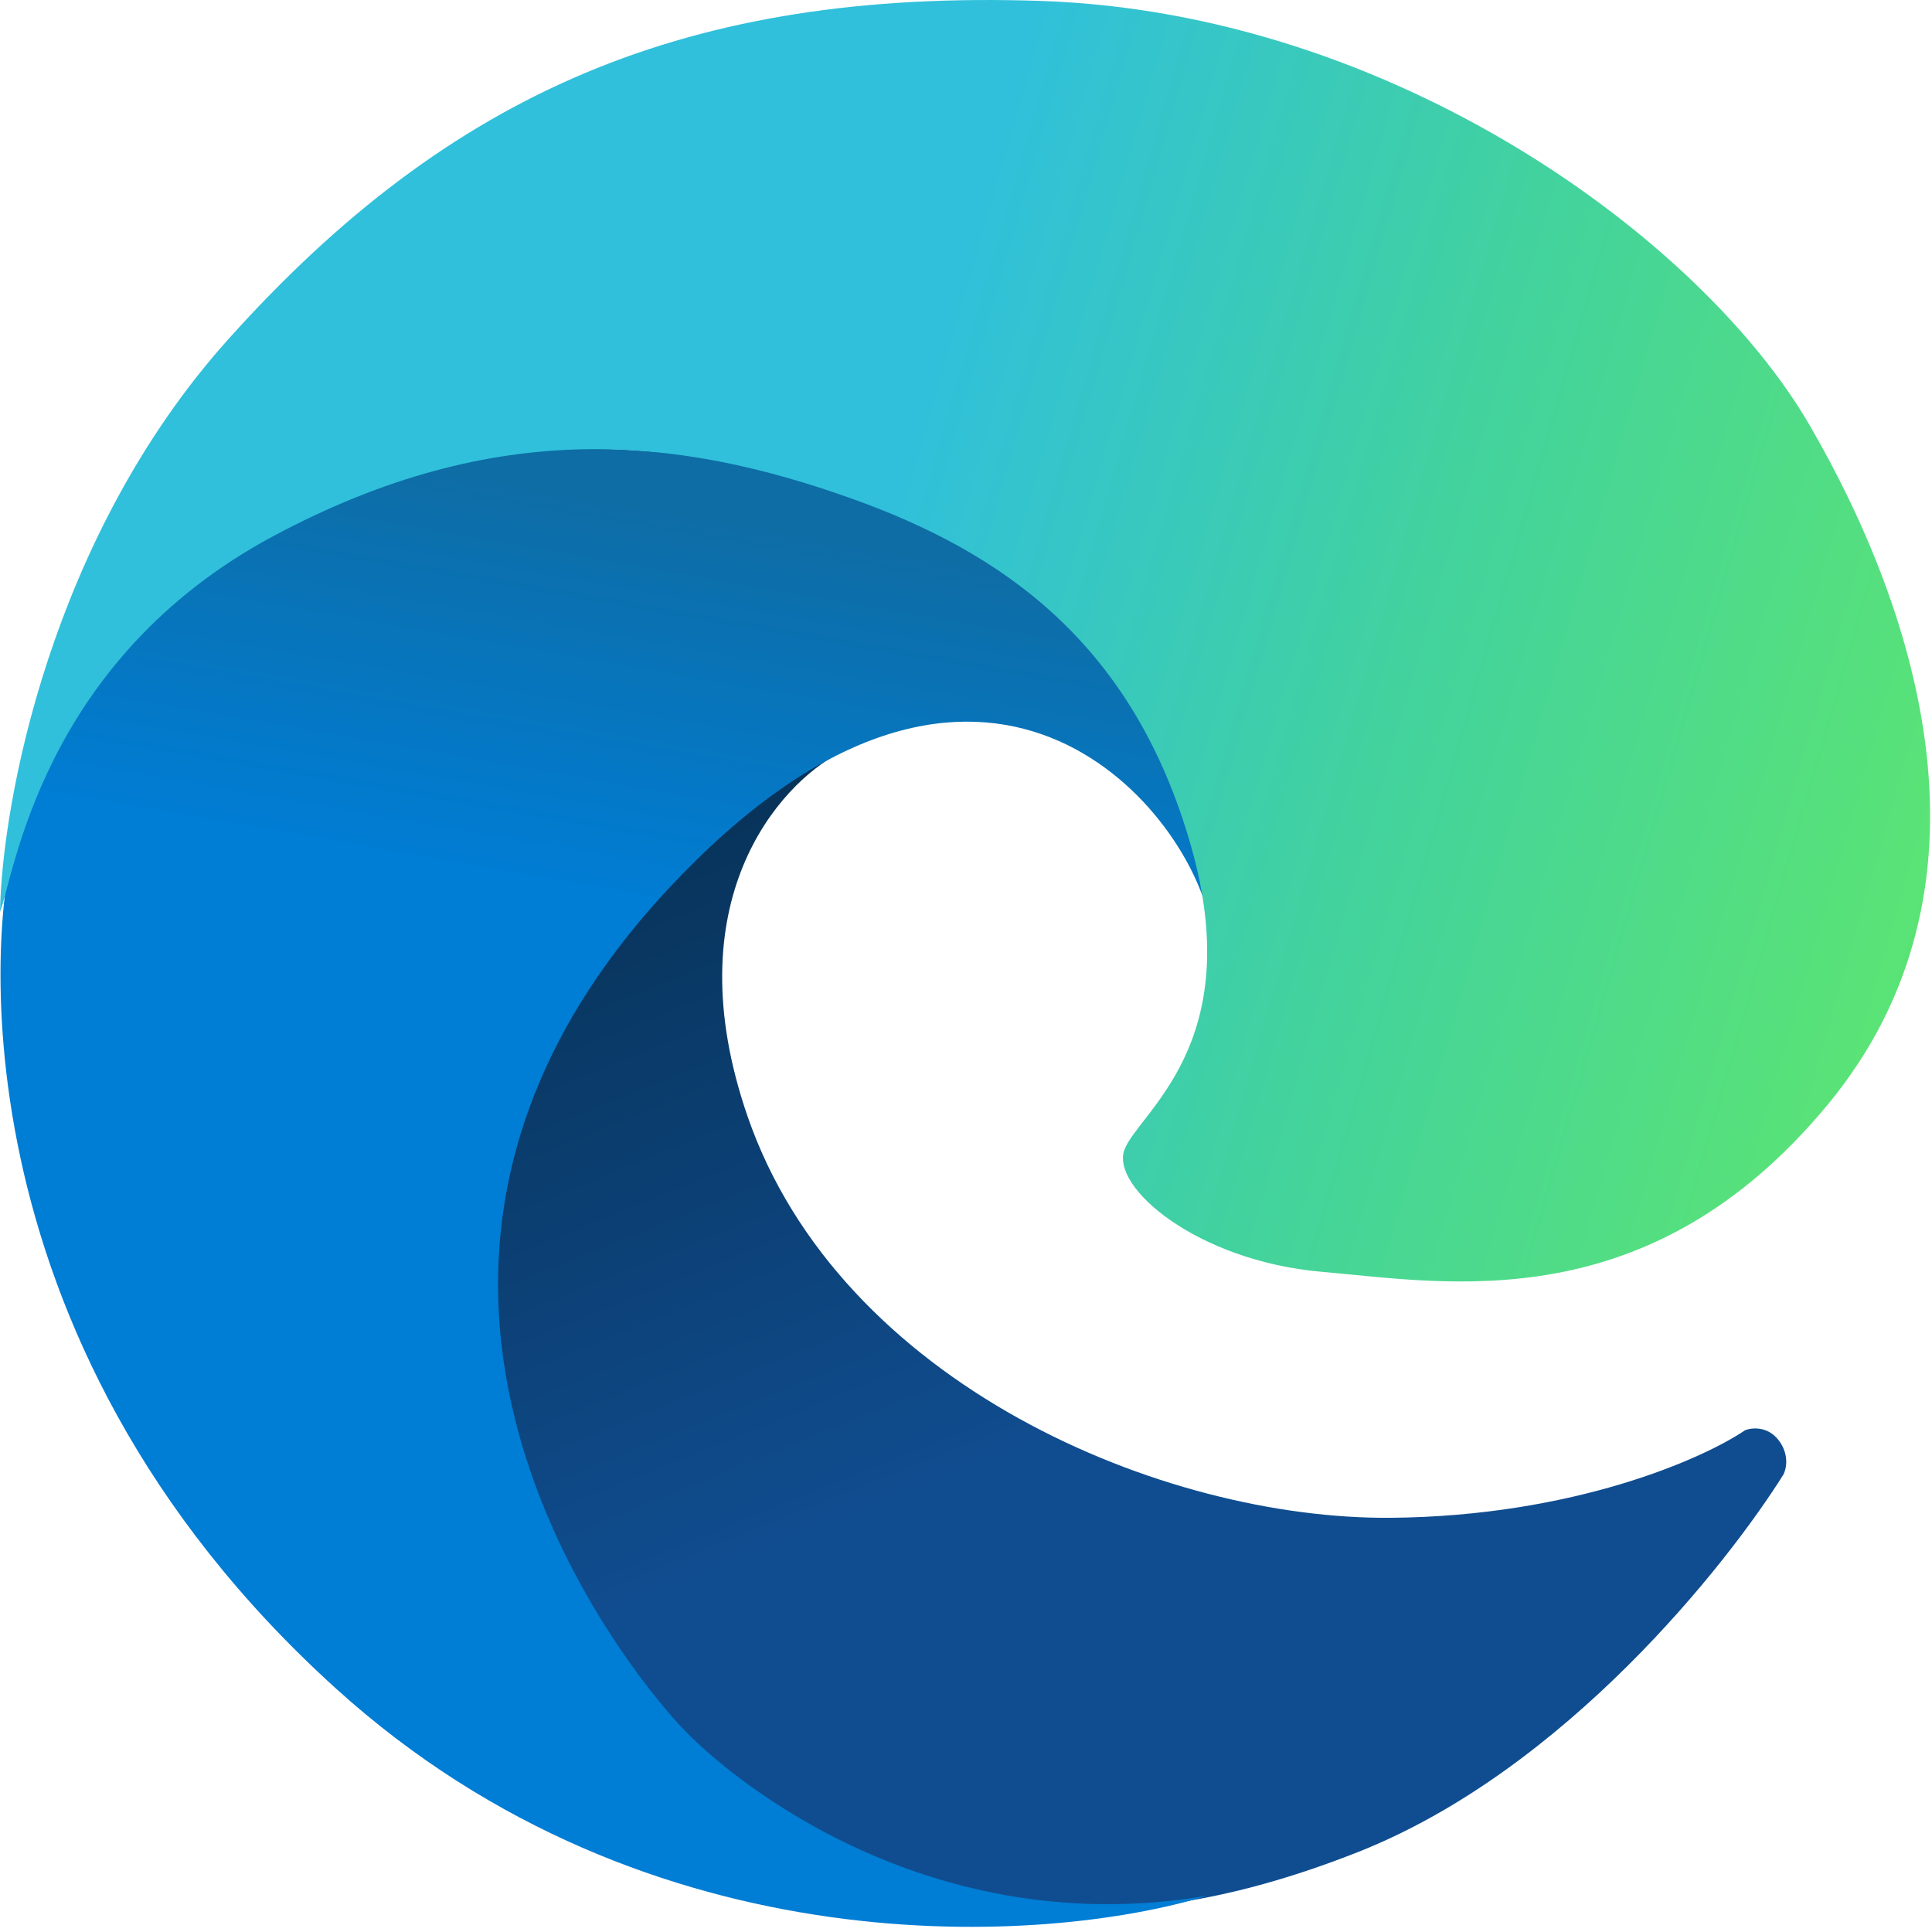 <svg width="46" height="46" viewBox="0 0 46 46" fill="none" xmlns="http://www.w3.org/2000/svg">
<path d="M17.8 26.582C16.039 21.485 18.534 18.681 20.002 17.916C14.592 20.736 12.273 24.474 11.758 30.423C11.242 36.372 15.973 41.806 19.252 43.539C22.532 45.272 26.138 46.537 32.322 44.101C37.268 42.152 41.144 37.215 42.463 35.107C42.533 34.974 42.608 34.625 42.346 34.288C42.084 33.95 41.706 33.991 41.55 34.053C40.55 34.733 37.465 36.1 33.118 36.138C27.684 36.185 20.002 32.952 17.8 26.582Z" fill="url(#paint0_linear)"/>
<path d="M8.01 40.213C15.468 46.959 24.952 46.303 28.762 45.132C22.204 46.256 17.473 42.462 16.208 41.103C14.943 39.745 7.259 30.43 15.927 21.148C23.187 13.372 28.059 18.946 28.762 21.757C28.527 18.572 26.082 11.274 14.803 10.702C4.637 10.187 1.218 17.447 0.375 19.977C-0.187 21.663 -1.312 31.781 8.01 40.213Z" fill="url(#paint1_linear)"/>
<path d="M5.434 8.079C1.199 12.8 0.047 19.134 0 21.71C0.328 20.914 0.958 15.735 6.511 12.763C11.851 9.906 16.184 10.409 20.283 11.873C23.843 13.145 26.981 15.29 28.363 20.164C29.699 24.872 27.099 26.488 26.771 27.378C26.443 28.268 28.504 30.025 31.479 30.282C34.466 30.541 39.255 31.453 43.517 26.301C47.78 21.148 45.672 14.59 43.096 10.14C40.519 5.69 33.165 0.303 24.78 0.022C16.395 -0.259 10.727 2.176 5.434 8.079Z" fill="url(#paint2_linear)"/>
<defs>
<linearGradient id="paint0_linear" x1="11.711" y1="20.398" x2="18.456" y2="37.075" gradientUnits="userSpaceOnUse">
<stop stop-color="#073257"/>
<stop offset="1" stop-color="#104D90"/>
</linearGradient>
<linearGradient id="paint1_linear" x1="7.963" y1="10.749" x2="6.371" y2="19.836" gradientUnits="userSpaceOnUse">
<stop stop-color="#0E6DA5"/>
<stop offset="1" stop-color="#007DD4"/>
</linearGradient>
<linearGradient id="paint2_linear" x1="21.314" y1="11.523" x2="47.921" y2="19.206" gradientUnits="userSpaceOnUse">
<stop stop-color="#30C0DB"/>
<stop offset="0.46" stop-color="#42D29E"/>
<stop offset="1" stop-color="#5DE571"/>
</linearGradient>
</defs>
</svg>
